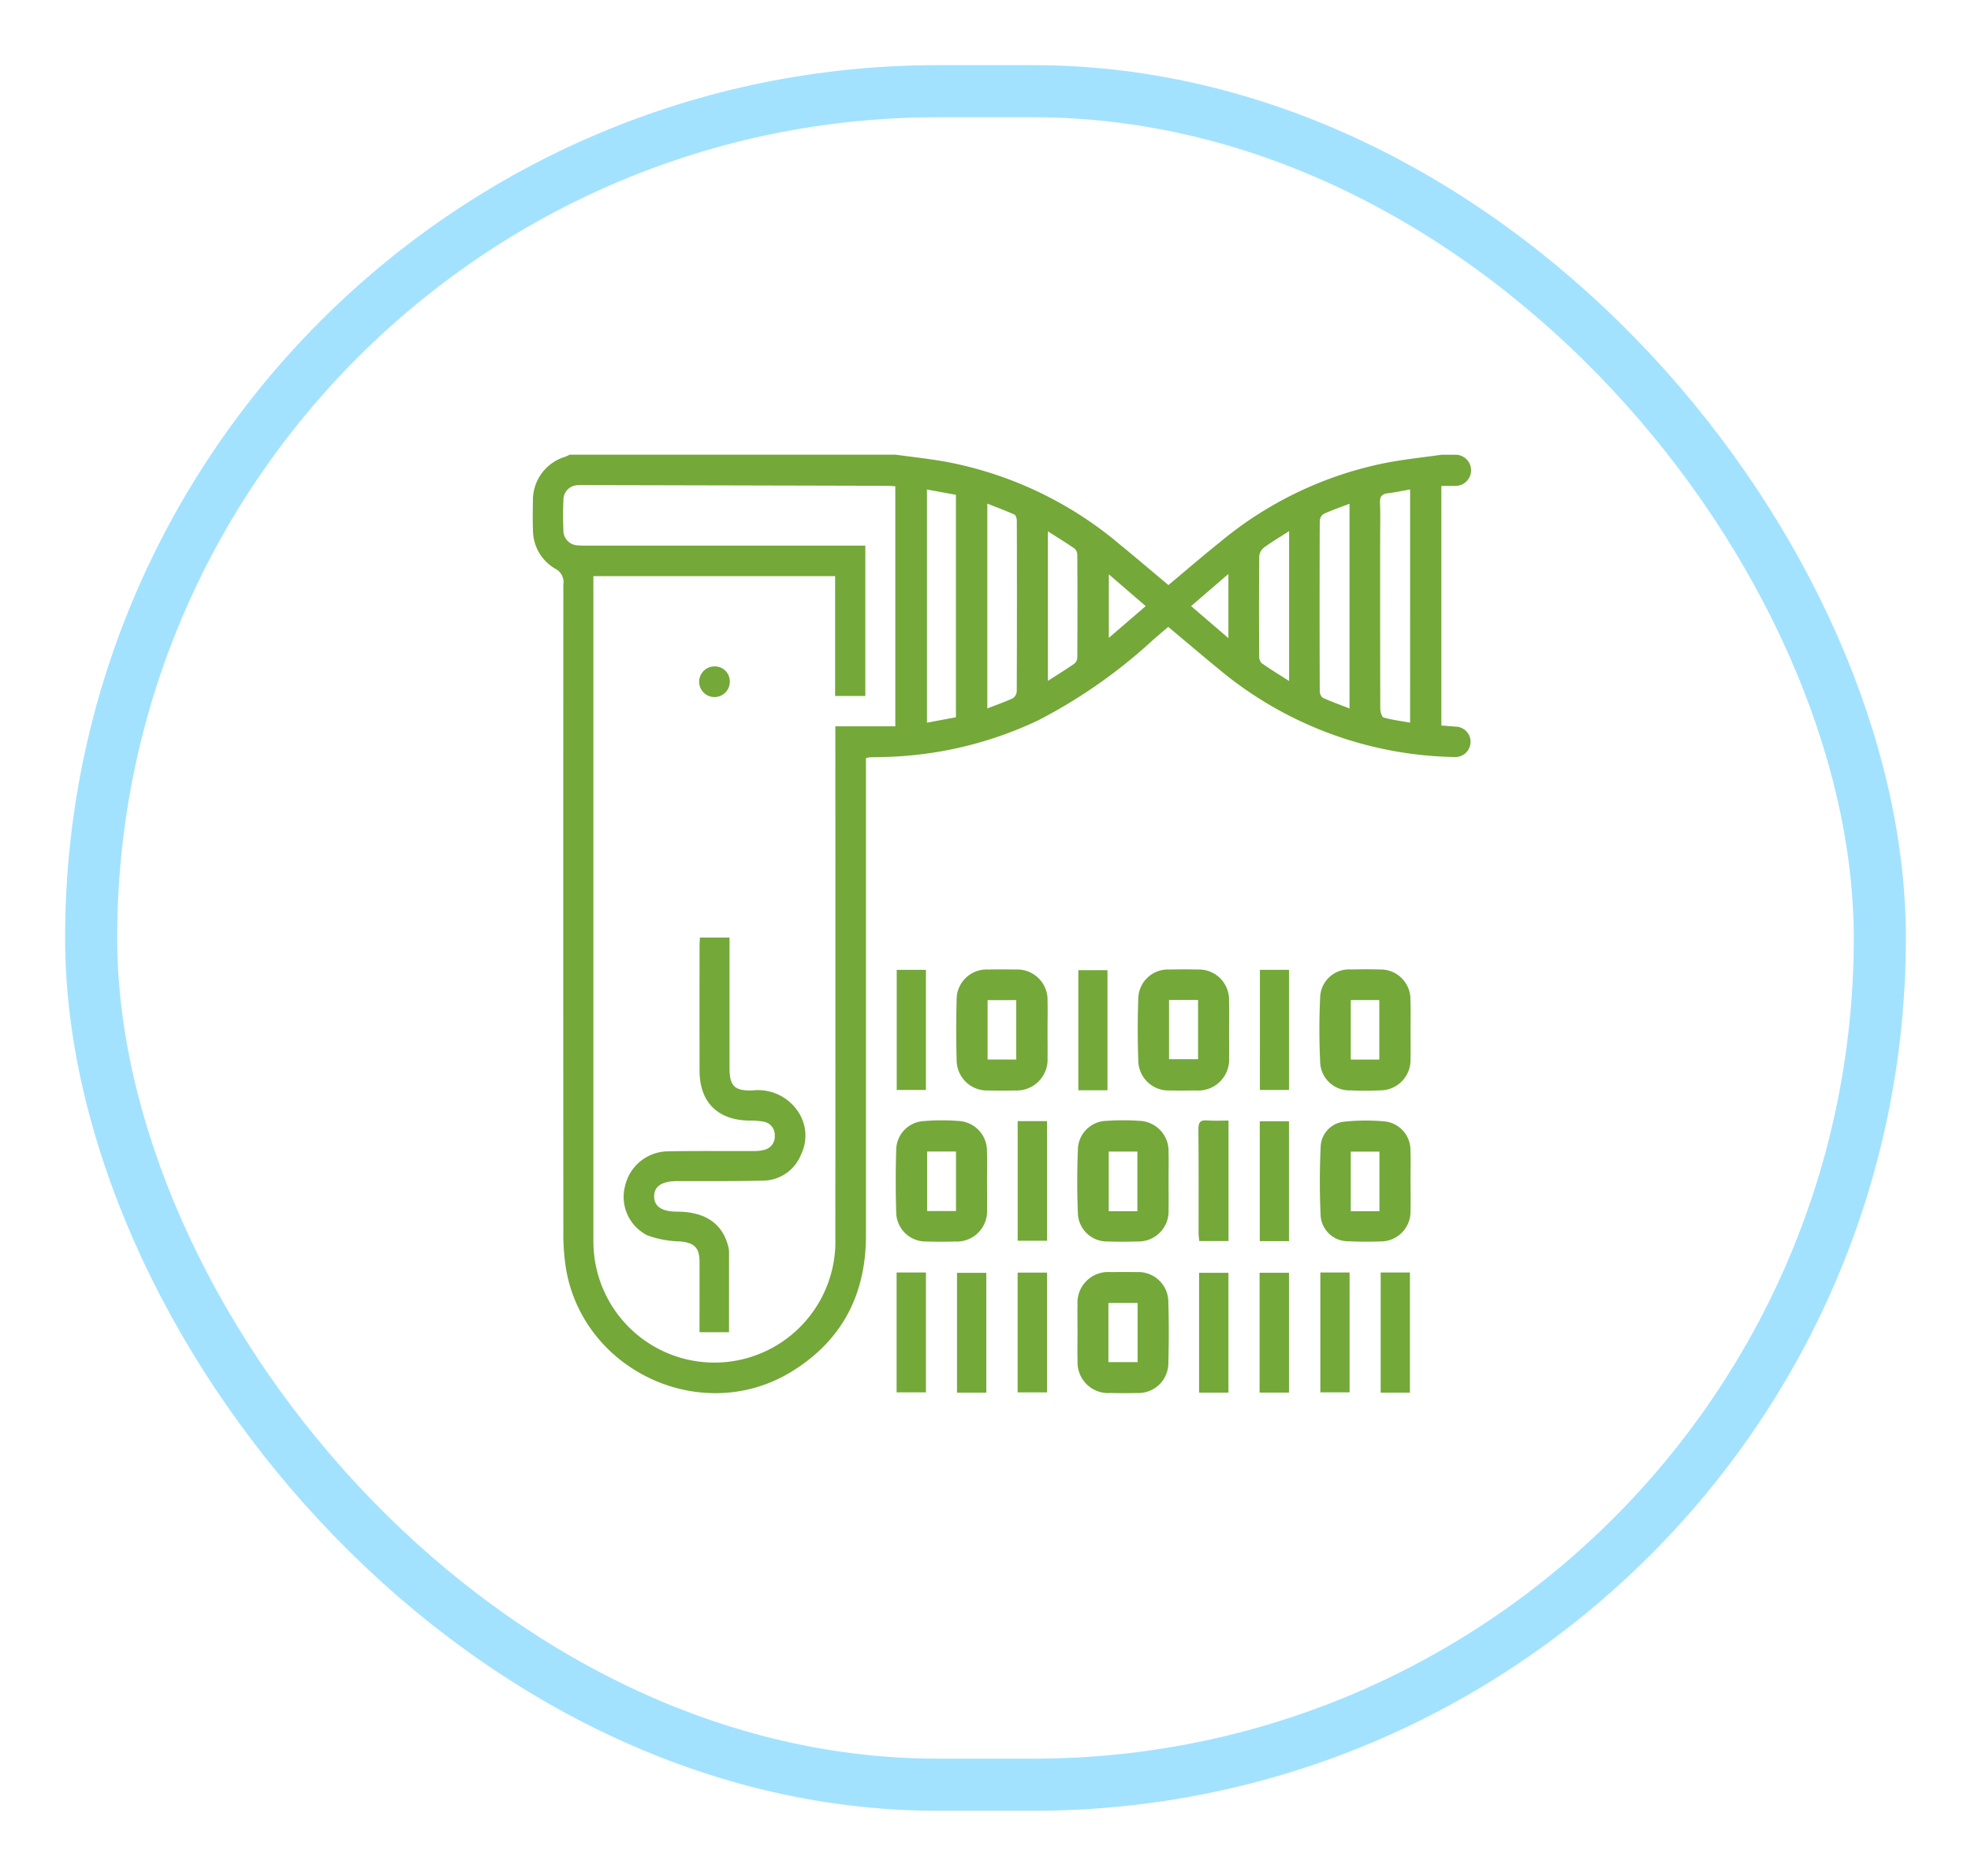<svg xmlns="http://www.w3.org/2000/svg" xmlns:xlink="http://www.w3.org/1999/xlink" width="227" height="216" viewBox="0 0 227 216">
  <defs>
    <filter id="Image" x="0" y="0" width="227" height="216" filterUnits="userSpaceOnUse">
      <feOffset dy="5" input="SourceAlpha"/>
      <feGaussianBlur stdDeviation="2.5" result="blur"/>
      <feFlood flood-opacity="0.161"/>
      <feComposite operator="in" in2="blur"/>
      <feComposite in="SourceGraphic"/>
    </filter>
  </defs>
  <g id="Grupo_455" data-name="Grupo 455" transform="translate(-498.072 -3328.518)">
    <g transform="matrix(1, 0, 0, 1, 498.07, 3328.52)" filter="url(#Image)">
      <g id="Image-2" data-name="Image" transform="translate(7.5 2.5)" fill="#fff" stroke="#a2e2ff" stroke-width="6">
        <rect width="212" height="201" rx="100.5" stroke="none"/>
        <rect x="3" y="3" width="206" height="195" rx="97.5" fill="none"/>
      </g>
    </g>
    <g id="Grupo_1782" data-name="Grupo 1782" transform="translate(-1407.469 2696.949)">
      <g id="Grupo_1759" data-name="Grupo 1759" transform="translate(1966.902 683.929)">
        <path id="Trazado_3035" data-name="Trazado 3035" d="M2074.9,717.05a1.746,1.746,0,0,1-1.764,1.69,43.564,43.564,0,0,1-27.287-10.174c-1.9-1.557-3.777-3.154-5.762-4.815-.568.487-1.174,1-1.772,1.521a60.357,60.357,0,0,1-13.174,9.226,43.788,43.788,0,0,1-18.122,4.242c-.456.012-.914.019-1.371.034a2.811,2.811,0,0,0-.375.1v1.266q0,26.853,0,53.707c0,6.785-2.77,12.118-8.6,15.679-10.318,6.3-24.107-.127-25.981-12.083a26.049,26.049,0,0,1-.269-3.99q-.023-37.3,0-74.6a1.718,1.718,0,0,0-.927-1.793,5.136,5.136,0,0,1-2.566-4.231c-.052-1.172-.032-2.347-.013-3.521a5.222,5.222,0,0,1,3.757-5.157,4.174,4.174,0,0,0,.46-.225H2008.7c1.836.251,3.68.453,5.505.762a43.43,43.43,0,0,1,20.339,9.6c1.873,1.525,3.708,3.1,5.564,4.649,2.006-1.675,3.945-3.35,5.945-4.949a42.91,42.91,0,0,1,19.714-9.239c1.931-.331,3.88-.55,5.822-.82h1.583a1.794,1.794,0,0,1,1.794,1.794h0a1.794,1.794,0,0,1-1.794,1.794h-1.627V715.11l1.746.133a1.748,1.748,0,0,1,1.614,1.807Zm-101.02-19.141v1.241q0,37.343,0,74.688c0,.492,0,.985.028,1.476a13.934,13.934,0,0,0,27.84-1.191q.015-28.693,0-57.387v-1.532h6.907v-27.65c-.364-.018-.674-.044-.982-.046q-17.511-.045-35.022-.084c-.14,0-.282,0-.421.013a1.691,1.691,0,0,0-1.8,1.783c-.053,1.123-.052,2.251,0,3.374a1.7,1.7,0,0,0,1.711,1.771,10.059,10.059,0,0,0,1.159.03H2005.2V711.71h-3.477v-13.8Zm94.064-9.98c-.883.155-1.7.335-2.535.434-.678.08-.963.345-.934,1.072.055,1.4.017,2.81.017,4.214,0,6.5-.006,13,.016,19.5,0,.36.166.976.378,1.037.983.28,2.011.406,3.058.593Zm-52.31,26.23V688.544l-3.334-.61v26.849Zm45.331-1.01V689.573c-1.063.408-2.054.747-3,1.183a1.061,1.061,0,0,0-.428.818q-.036,9.8,0,19.594a.976.976,0,0,0,.366.759C2058.882,712.37,2059.9,712.73,2060.97,713.149Zm-41.714-.007c1.086-.423,2.046-.752,2.958-1.18a1.051,1.051,0,0,0,.432-.813q.036-9.81.007-19.622c0-.244-.108-.632-.276-.707-1-.45-2.023-.827-3.122-1.261Zm34.757-20.414c-1.077.693-2.017,1.245-2.89,1.889a1.455,1.455,0,0,0-.548.993c-.038,3.829-.03,7.658-.012,11.487a1.145,1.145,0,0,0,.284.828c.988.7,2.027,1.328,3.165,2.057Zm-27.782,17.243c1.107-.712,2.082-1.315,3.025-1.966a.965.965,0,0,0,.363-.68q.034-5.947,0-11.895a.969.969,0,0,0-.323-.7c-.966-.666-1.967-1.281-3.067-1.985Zm20.79-4.925v-7.388l-4.295,3.7Zm-9.525-3.687-4.246-3.66v7.316Z" transform="translate(-1966.902 -683.929)" fill="#74a839"/>
      </g>
      <g id="Grupo_1760" data-name="Grupo 1760" transform="translate(2029.626 778.033)">
        <path id="Trazado_3036" data-name="Trazado 3036" d="M2019.155,769.215c0-1.053-.024-2.106,0-3.159a3.528,3.528,0,0,1,3.781-3.739c1.017-.012,2.035-.017,3.053,0a3.45,3.45,0,0,1,3.627,3.445q.1,3.525,0,7.053a3.446,3.446,0,0,1-3.543,3.427c-1.053.028-2.106.017-3.159,0a3.525,3.525,0,0,1-3.753-3.663C2019.124,771.462,2019.155,770.337,2019.155,769.215Zm3.558,3.469h3.362v-6.811h-3.362Z" transform="translate(-2019.143 -762.306)" fill="#74a839"/>
      </g>
      <g id="Grupo_1761" data-name="Grupo 1761" transform="translate(2015.668 743.189)">
        <path id="Trazado_3037" data-name="Trazado 3037" d="M2018.037,740.288c0,1.053.019,2.106,0,3.158a3.562,3.562,0,0,1-3.756,3.783c-1.017.02-2.036.025-3.053,0a3.5,3.5,0,0,1-3.661-3.546c-.064-2.279-.06-4.562,0-6.841a3.448,3.448,0,0,1,3.637-3.539q1.578-.031,3.158,0a3.486,3.486,0,0,1,3.673,3.619C2018.067,738.041,2018.037,739.165,2018.037,740.288Zm-3.606,3.374v-6.838h-3.3v6.838Z" transform="translate(-2007.518 -733.286)" fill="#74a839"/>
      </g>
      <g id="Grupo_1762" data-name="Grupo 1762" transform="translate(2036.573 743.188)">
        <path id="Trazado_3038" data-name="Trazado 3038" d="M2035.45,740.269c0,1.053.014,2.106,0,3.158a3.562,3.562,0,0,1-3.836,3.8c-.982.014-1.965.023-2.948,0a3.487,3.487,0,0,1-3.675-3.527c-.078-2.312-.083-4.633,0-6.946a3.416,3.416,0,0,1,3.609-3.453c1.086-.023,2.176-.024,3.262,0a3.466,3.466,0,0,1,3.58,3.6C2035.476,738.023,2035.45,739.146,2035.45,740.269Zm-6.912-3.463v6.823h3.34v-6.823Z" transform="translate(-2024.929 -733.284)" fill="#74a839"/>
      </g>
      <g id="Grupo_1763" data-name="Grupo 1763" transform="translate(2008.699 760.564)">
        <path id="Trazado_3039" data-name="Trazado 3039" d="M2012.233,754.833c0,1.053.022,2.106,0,3.158a3.492,3.492,0,0,1-3.674,3.727c-1.087.03-2.177.034-3.263,0a3.409,3.409,0,0,1-3.525-3.428q-.106-3.523,0-7.052a3.363,3.363,0,0,1,3.231-3.392,24.454,24.454,0,0,1,3.889-.013,3.439,3.439,0,0,1,3.331,3.531c.049,1.156.008,2.316.008,3.473Zm-3.574-3.476h-3.325v6.85h3.325Z" transform="translate(-2001.714 -747.757)" fill="#74a839"/>
      </g>
      <g id="Grupo_1764" data-name="Grupo 1764" transform="translate(2057.546 760.598)">
        <path id="Trazado_3040" data-name="Trazado 3040" d="M2052.848,754.787c0,1.123.024,2.245-.005,3.368a3.437,3.437,0,0,1-3.509,3.549c-1.226.042-2.458.043-3.682-.022a3.157,3.157,0,0,1-3.162-2.949c-.129-2.656-.115-5.329.006-7.986a3.011,3.011,0,0,1,2.789-2.844,24.4,24.4,0,0,1,4.509-.029,3.314,3.314,0,0,1,3.04,3.333c.048,1.191.01,2.386.01,3.579Zm-3.585,3.436v-6.863h-3.3v6.863Z" transform="translate(-2042.398 -747.785)" fill="#74a839"/>
      </g>
      <g id="Grupo_1765" data-name="Grupo 1765" transform="translate(2029.604 760.559)">
        <path id="Trazado_3041" data-name="Trazado 3041" d="M2029.645,754.765c0,1.088.022,2.176,0,3.263a3.476,3.476,0,0,1-3.6,3.687c-1.121.035-2.246.037-3.368,0a3.361,3.361,0,0,1-3.477-3.357c-.1-2.382-.094-4.774,0-7.156a3.375,3.375,0,0,1,3.363-3.38,26.157,26.157,0,0,1,3.681,0,3.472,3.472,0,0,1,3.4,3.579C2029.674,752.519,2029.644,753.642,2029.645,754.765Zm-3.591,3.464v-6.867h-3.3v6.867Z" transform="translate(-2019.125 -747.753)" fill="#74a839"/>
      </g>
      <g id="Grupo_1766" data-name="Grupo 1766" transform="translate(2057.501 743.187)">
        <path id="Trazado_3042" data-name="Trazado 3042" d="M2052.855,740.257c0,1.124.024,2.248-.005,3.369a3.494,3.494,0,0,1-3.5,3.592c-1.155.049-2.318.05-3.473,0a3.363,3.363,0,0,1-3.436-3.3c-.112-2.451-.117-4.914,0-7.364a3.319,3.319,0,0,1,3.557-3.256c1.122-.023,2.247-.028,3.368,0a3.428,3.428,0,0,1,3.474,3.477C2052.884,737.941,2052.854,739.1,2052.855,740.257Zm-3.6,3.414v-6.85h-3.282v6.85Z" transform="translate(-2042.36 -733.284)" fill="#74a839"/>
      </g>
      <g id="Grupo_1767" data-name="Grupo 1767" transform="translate(2050.644 743.241)">
        <path id="Trazado_3043" data-name="Trazado 3043" d="M2036.649,733.329H2040v13.834h-3.352Z" transform="translate(-2036.649 -733.329)" fill="#74a839"/>
      </g>
      <g id="Grupo_1768" data-name="Grupo 1768" transform="translate(2008.816 743.243)">
        <path id="Trazado_3044" data-name="Trazado 3044" d="M2001.811,733.33h3.362v13.833h-3.362Z" transform="translate(-2001.811 -733.33)" fill="#74a839"/>
      </g>
      <g id="Grupo_1769" data-name="Grupo 1769" transform="translate(2029.728 743.28)">
        <path id="Trazado_3045" data-name="Trazado 3045" d="M2022.589,747.19h-3.36V733.361h3.36Z" transform="translate(-2019.228 -733.361)" fill="#74a839"/>
      </g>
      <g id="Grupo_1770" data-name="Grupo 1770" transform="translate(2008.806 778.089)">
        <path id="Trazado_3046" data-name="Trazado 3046" d="M2001.8,762.353h3.379v13.8H2001.8Z" transform="translate(-2001.803 -762.353)" fill="#74a839"/>
      </g>
      <g id="Grupo_1771" data-name="Grupo 1771" transform="translate(2015.76 778.133)">
        <path id="Trazado_3047" data-name="Trazado 3047" d="M2010.97,776.187h-3.375v-13.8h3.375Z" transform="translate(-2007.595 -762.389)" fill="#74a839"/>
      </g>
      <g id="Grupo_1772" data-name="Grupo 1772" transform="translate(2022.741 778.105)">
        <path id="Trazado_3048" data-name="Trazado 3048" d="M2016.8,762.366v13.79h-3.39v-13.79Z" transform="translate(-2013.409 -762.366)" fill="#74a839"/>
      </g>
      <g id="Grupo_1773" data-name="Grupo 1773" transform="translate(2043.64 778.13)">
        <path id="Trazado_3049" data-name="Trazado 3049" d="M2034.195,776.184h-3.38v-13.8h3.38Z" transform="translate(-2030.815 -762.387)" fill="#74a839"/>
      </g>
      <g id="Grupo_1774" data-name="Grupo 1774" transform="translate(2050.607 778.124)">
        <path id="Trazado_3050" data-name="Trazado 3050" d="M2040.005,776.179h-3.387v-13.8h3.387Z" transform="translate(-2036.618 -762.382)" fill="#74a839"/>
      </g>
      <g id="Grupo_1775" data-name="Grupo 1775" transform="translate(2057.604 778.091)">
        <path id="Trazado_3051" data-name="Trazado 3051" d="M2042.446,762.354h3.37v13.8h-3.37Z" transform="translate(-2042.446 -762.354)" fill="#74a839"/>
      </g>
      <g id="Grupo_1776" data-name="Grupo 1776" transform="translate(2064.559 778.089)">
        <path id="Trazado_3052" data-name="Trazado 3052" d="M2051.6,776.194h-3.367V762.353h3.367Z" transform="translate(-2048.238 -762.353)" fill="#74a839"/>
      </g>
      <g id="Grupo_1777" data-name="Grupo 1777" transform="translate(2022.746 760.662)">
        <path id="Trazado_3053" data-name="Trazado 3053" d="M2016.794,747.838v13.775h-3.381V747.838Z" transform="translate(-2013.413 -747.838)" fill="#74a839"/>
      </g>
      <g id="Grupo_1778" data-name="Grupo 1778" transform="translate(2043.56 760.566)">
        <path id="Trazado_3054" data-name="Trazado 3054" d="M2034.218,761.663h-3.37c-.028-.306-.078-.6-.078-.9,0-4,.017-7.994-.02-11.991-.007-.789.222-1.066,1.011-1s1.6.013,2.458.013Z" transform="translate(-2030.749 -747.758)" fill="#74a839"/>
      </g>
      <g id="Grupo_1779" data-name="Grupo 1779" transform="translate(2050.628 760.685)">
        <path id="Trazado_3055" data-name="Trazado 3055" d="M2040,761.653h-3.362v-13.8H2040Z" transform="translate(-2036.636 -747.857)" fill="#74a839"/>
      </g>
      <g id="Grupo_1780" data-name="Grupo 1780" transform="translate(1977.381 739.519)">
        <path id="Trazado_3056" data-name="Trazado 3056" d="M1987.753,775.676h-3.4v-1.1c0-2.357.01-4.714,0-7.071-.01-1.593-.652-2.142-2.246-2.281a11.7,11.7,0,0,1-3.762-.7,4.95,4.95,0,0,1-2.562-5.7,5.116,5.116,0,0,1,4.752-3.968c3.34-.073,6.682-.025,10.023-.042a4.559,4.559,0,0,0,1.247-.133,1.567,1.567,0,0,0,1.213-1.649,1.537,1.537,0,0,0-1.273-1.595,8.638,8.638,0,0,0-1.674-.13c-3.61-.042-5.7-2.113-5.711-5.7q-.016-7.227,0-14.455c0-.312.026-.624.04-.917h3.41v1.182q0,6.912,0,13.823c0,2.073.547,2.657,2.64,2.6a5.529,5.529,0,0,1,5.084,2.194,4.948,4.948,0,0,1,.507,5.19,4.749,4.749,0,0,1-4.362,3c-3.3.086-6.611.044-9.917.056-1.745.006-2.626.59-2.635,1.749s.886,1.76,2.616,1.764c3.2.006,5.182,1.311,5.885,3.89a2.8,2.8,0,0,1,.126.721C1987.755,769.452,1987.753,772.509,1987.753,775.676Z" transform="translate(-1975.63 -730.229)" fill="#74a839"/>
      </g>
      <g id="Grupo_1781" data-name="Grupo 1781" transform="translate(1986.064 708.303)">
        <path id="Trazado_3057" data-name="Trazado 3057" d="M1986.39,706.036a1.765,1.765,0,1,1-1.748-1.806A1.722,1.722,0,0,1,1986.39,706.036Z" transform="translate(-1982.862 -704.23)" fill="#74a839"/>
      </g>
    </g>
  </g>
</svg>
